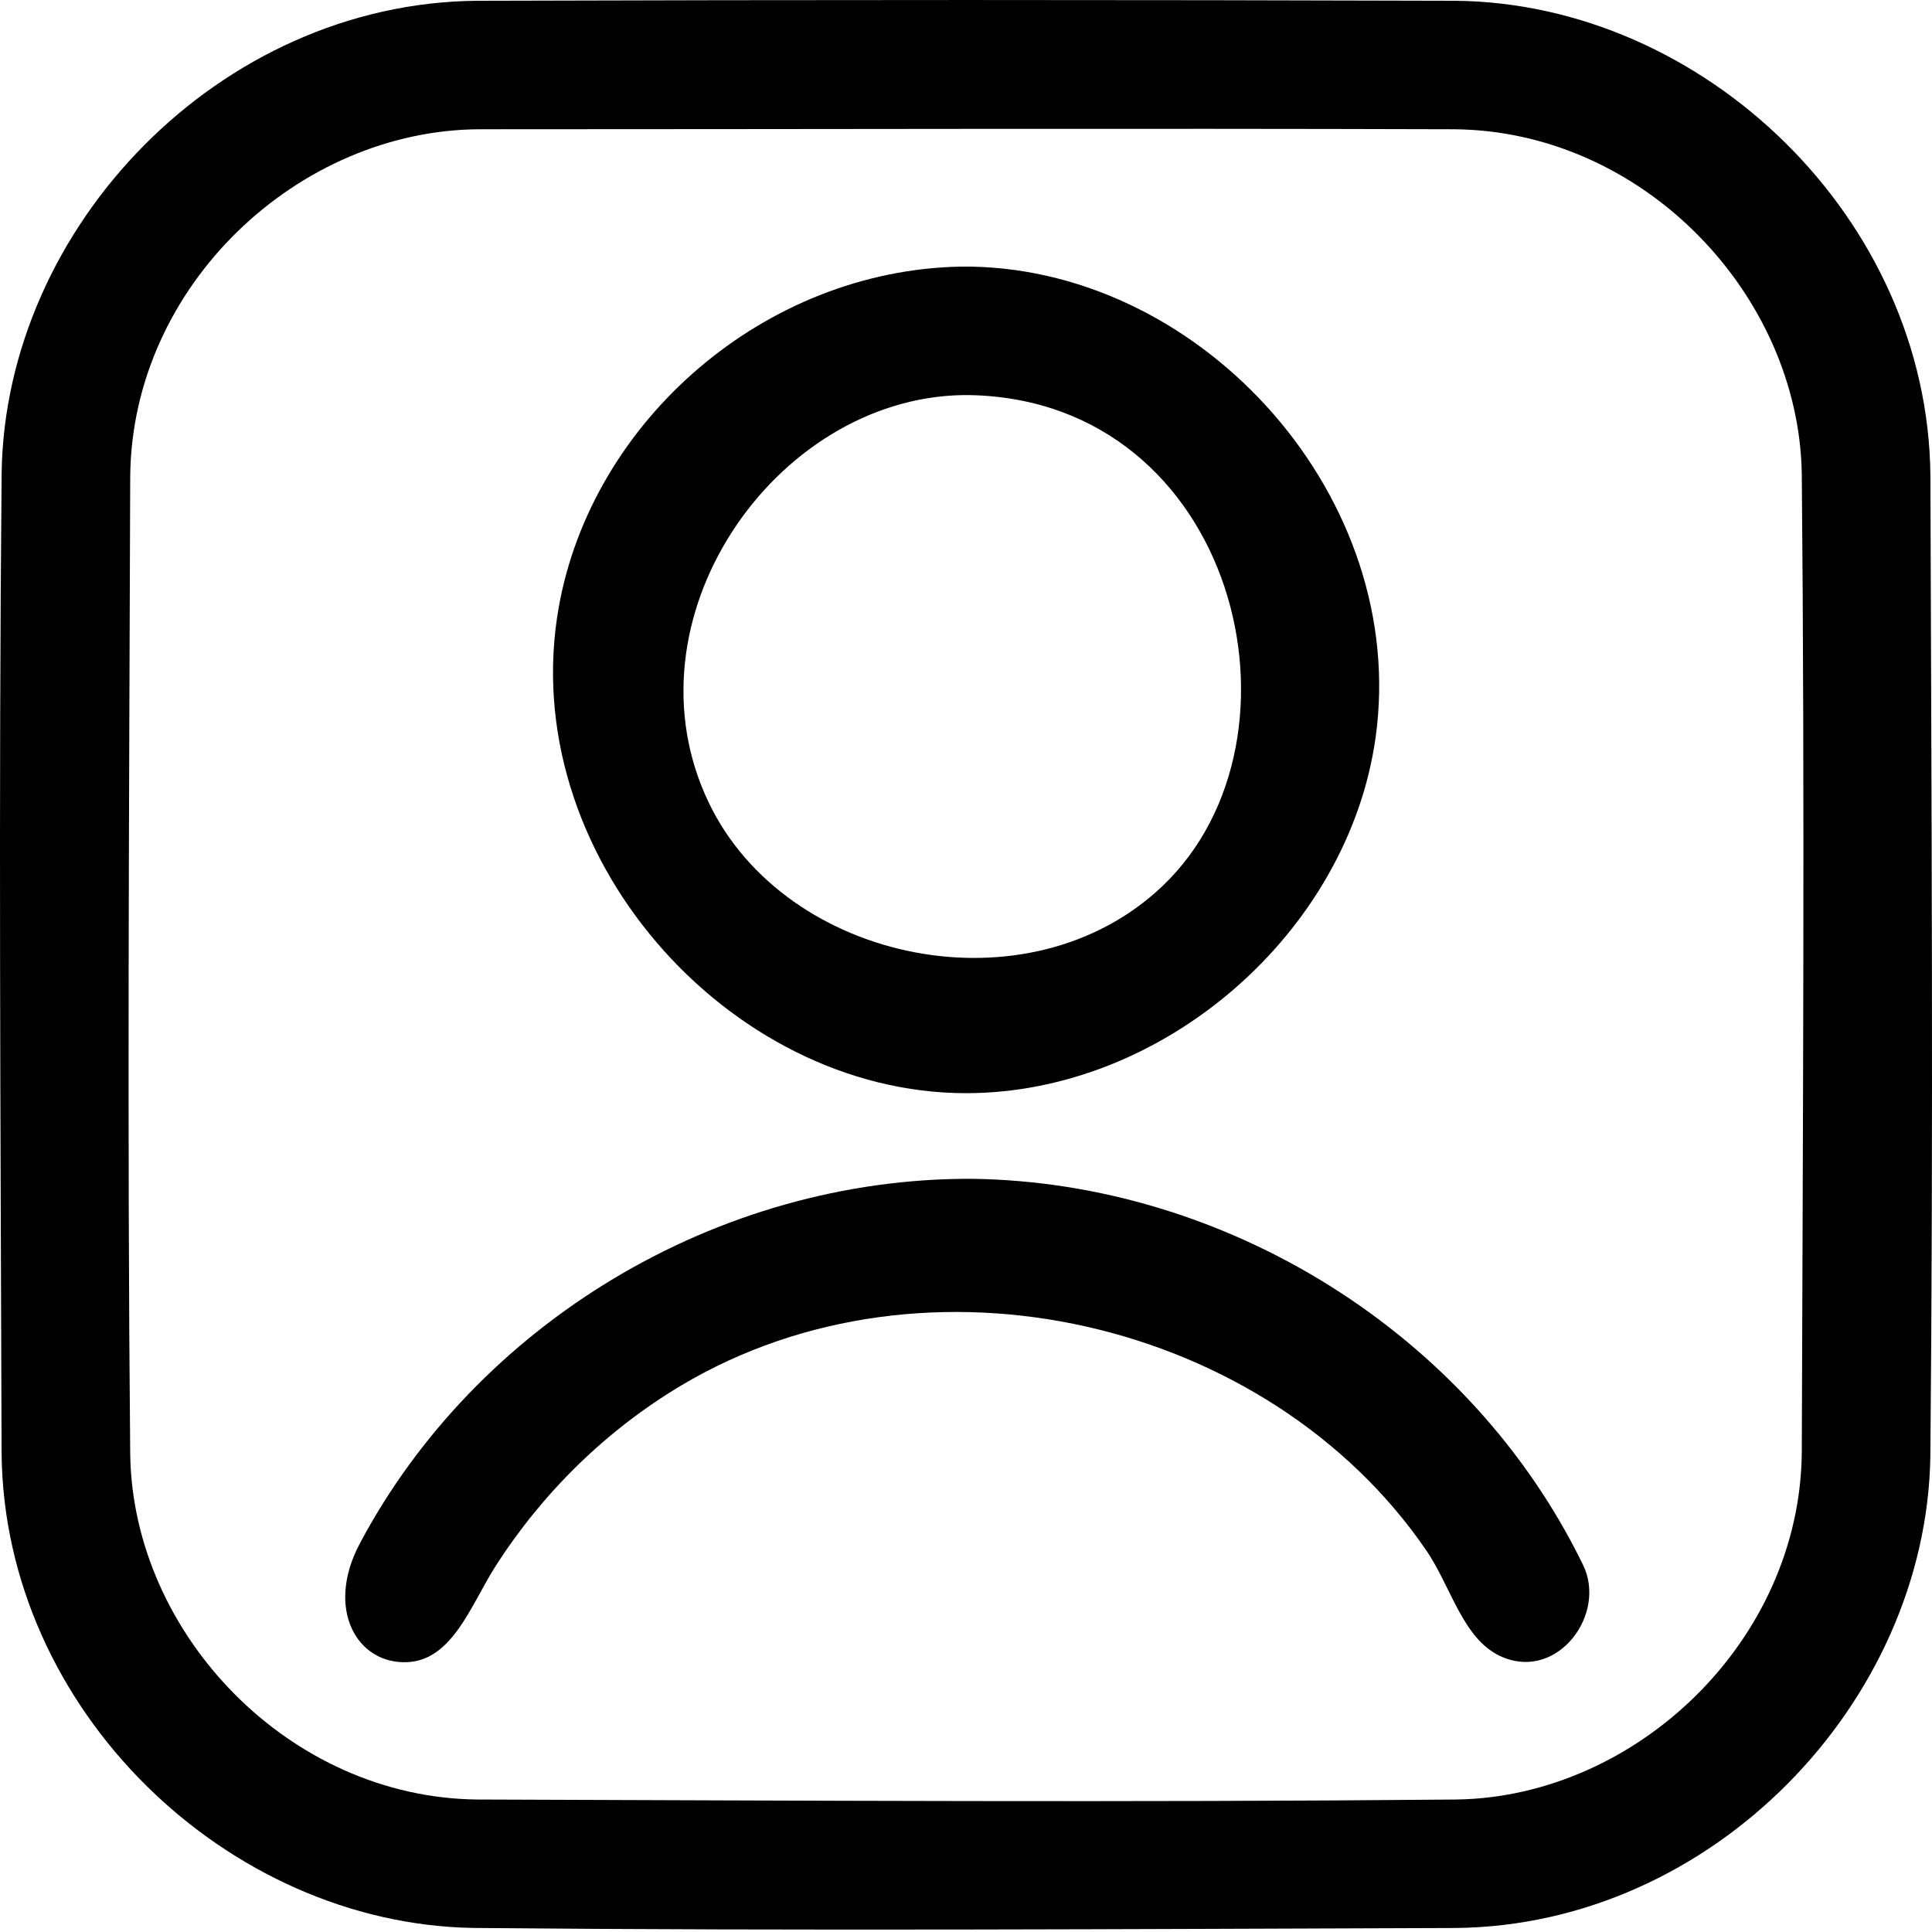 <svg width="40" height="40" viewBox="0 0 40 40" fill="none" xmlns="http://www.w3.org/2000/svg">
<path d="M30.131 0.016C35.274 0.065 39.916 4.52 39.967 9.843C39.988 16.613 40.03 23.384 39.966 30.153C39.885 35.244 35.459 39.867 30.131 39.917C23.356 39.939 16.58 39.98 9.805 39.916C4.711 39.836 0.084 35.413 0.033 30.09C0.012 23.32 -0.03 16.549 0.034 9.78C0.115 4.689 4.541 0.067 9.868 0.016C16.623 -0.005 23.377 -0.005 30.131 0.016ZM9.935 2.676C6.181 2.688 2.733 5.906 2.696 9.86C2.674 16.613 2.632 23.367 2.696 30.12C2.755 33.836 5.986 37.22 9.885 37.257C16.644 37.279 23.403 37.32 30.161 37.257C33.883 37.197 37.267 33.969 37.304 30.073C37.326 23.32 37.368 16.566 37.304 9.813C37.244 6.095 34.019 2.713 30.115 2.676C23.388 2.655 16.661 2.676 9.935 2.676Z" fill="black"/>
<path d="M20.11 5.52C24.959 5.612 29.171 10.339 28.48 15.271C27.914 19.303 24.1 22.633 20 22.633C15.066 22.633 10.657 17.661 11.57 12.563C12.261 8.705 15.828 5.597 19.889 5.52C20 5.519 20 5.519 20.11 5.52ZM19.923 8.18C16.023 8.254 12.855 12.847 14.68 16.63C16.28 19.946 21.309 20.974 24.07 18.343C27.296 15.27 25.59 8.285 20.076 8.18C20 8.179 20 8.179 19.923 8.18ZM20.132 24.406C25.38 24.479 30.438 27.598 32.776 32.401C33.268 33.411 32.272 34.771 31.135 34.32C30.292 33.985 30.063 32.876 29.522 32.088C26.257 27.328 19.182 25.656 14.1 28.687C12.549 29.613 11.23 30.908 10.258 32.429C9.752 33.221 9.374 34.367 8.436 34.413C7.392 34.462 6.73 33.312 7.449 31.958C9.861 27.413 14.842 24.382 20.132 24.406Z" fill="black"/>
</svg>
